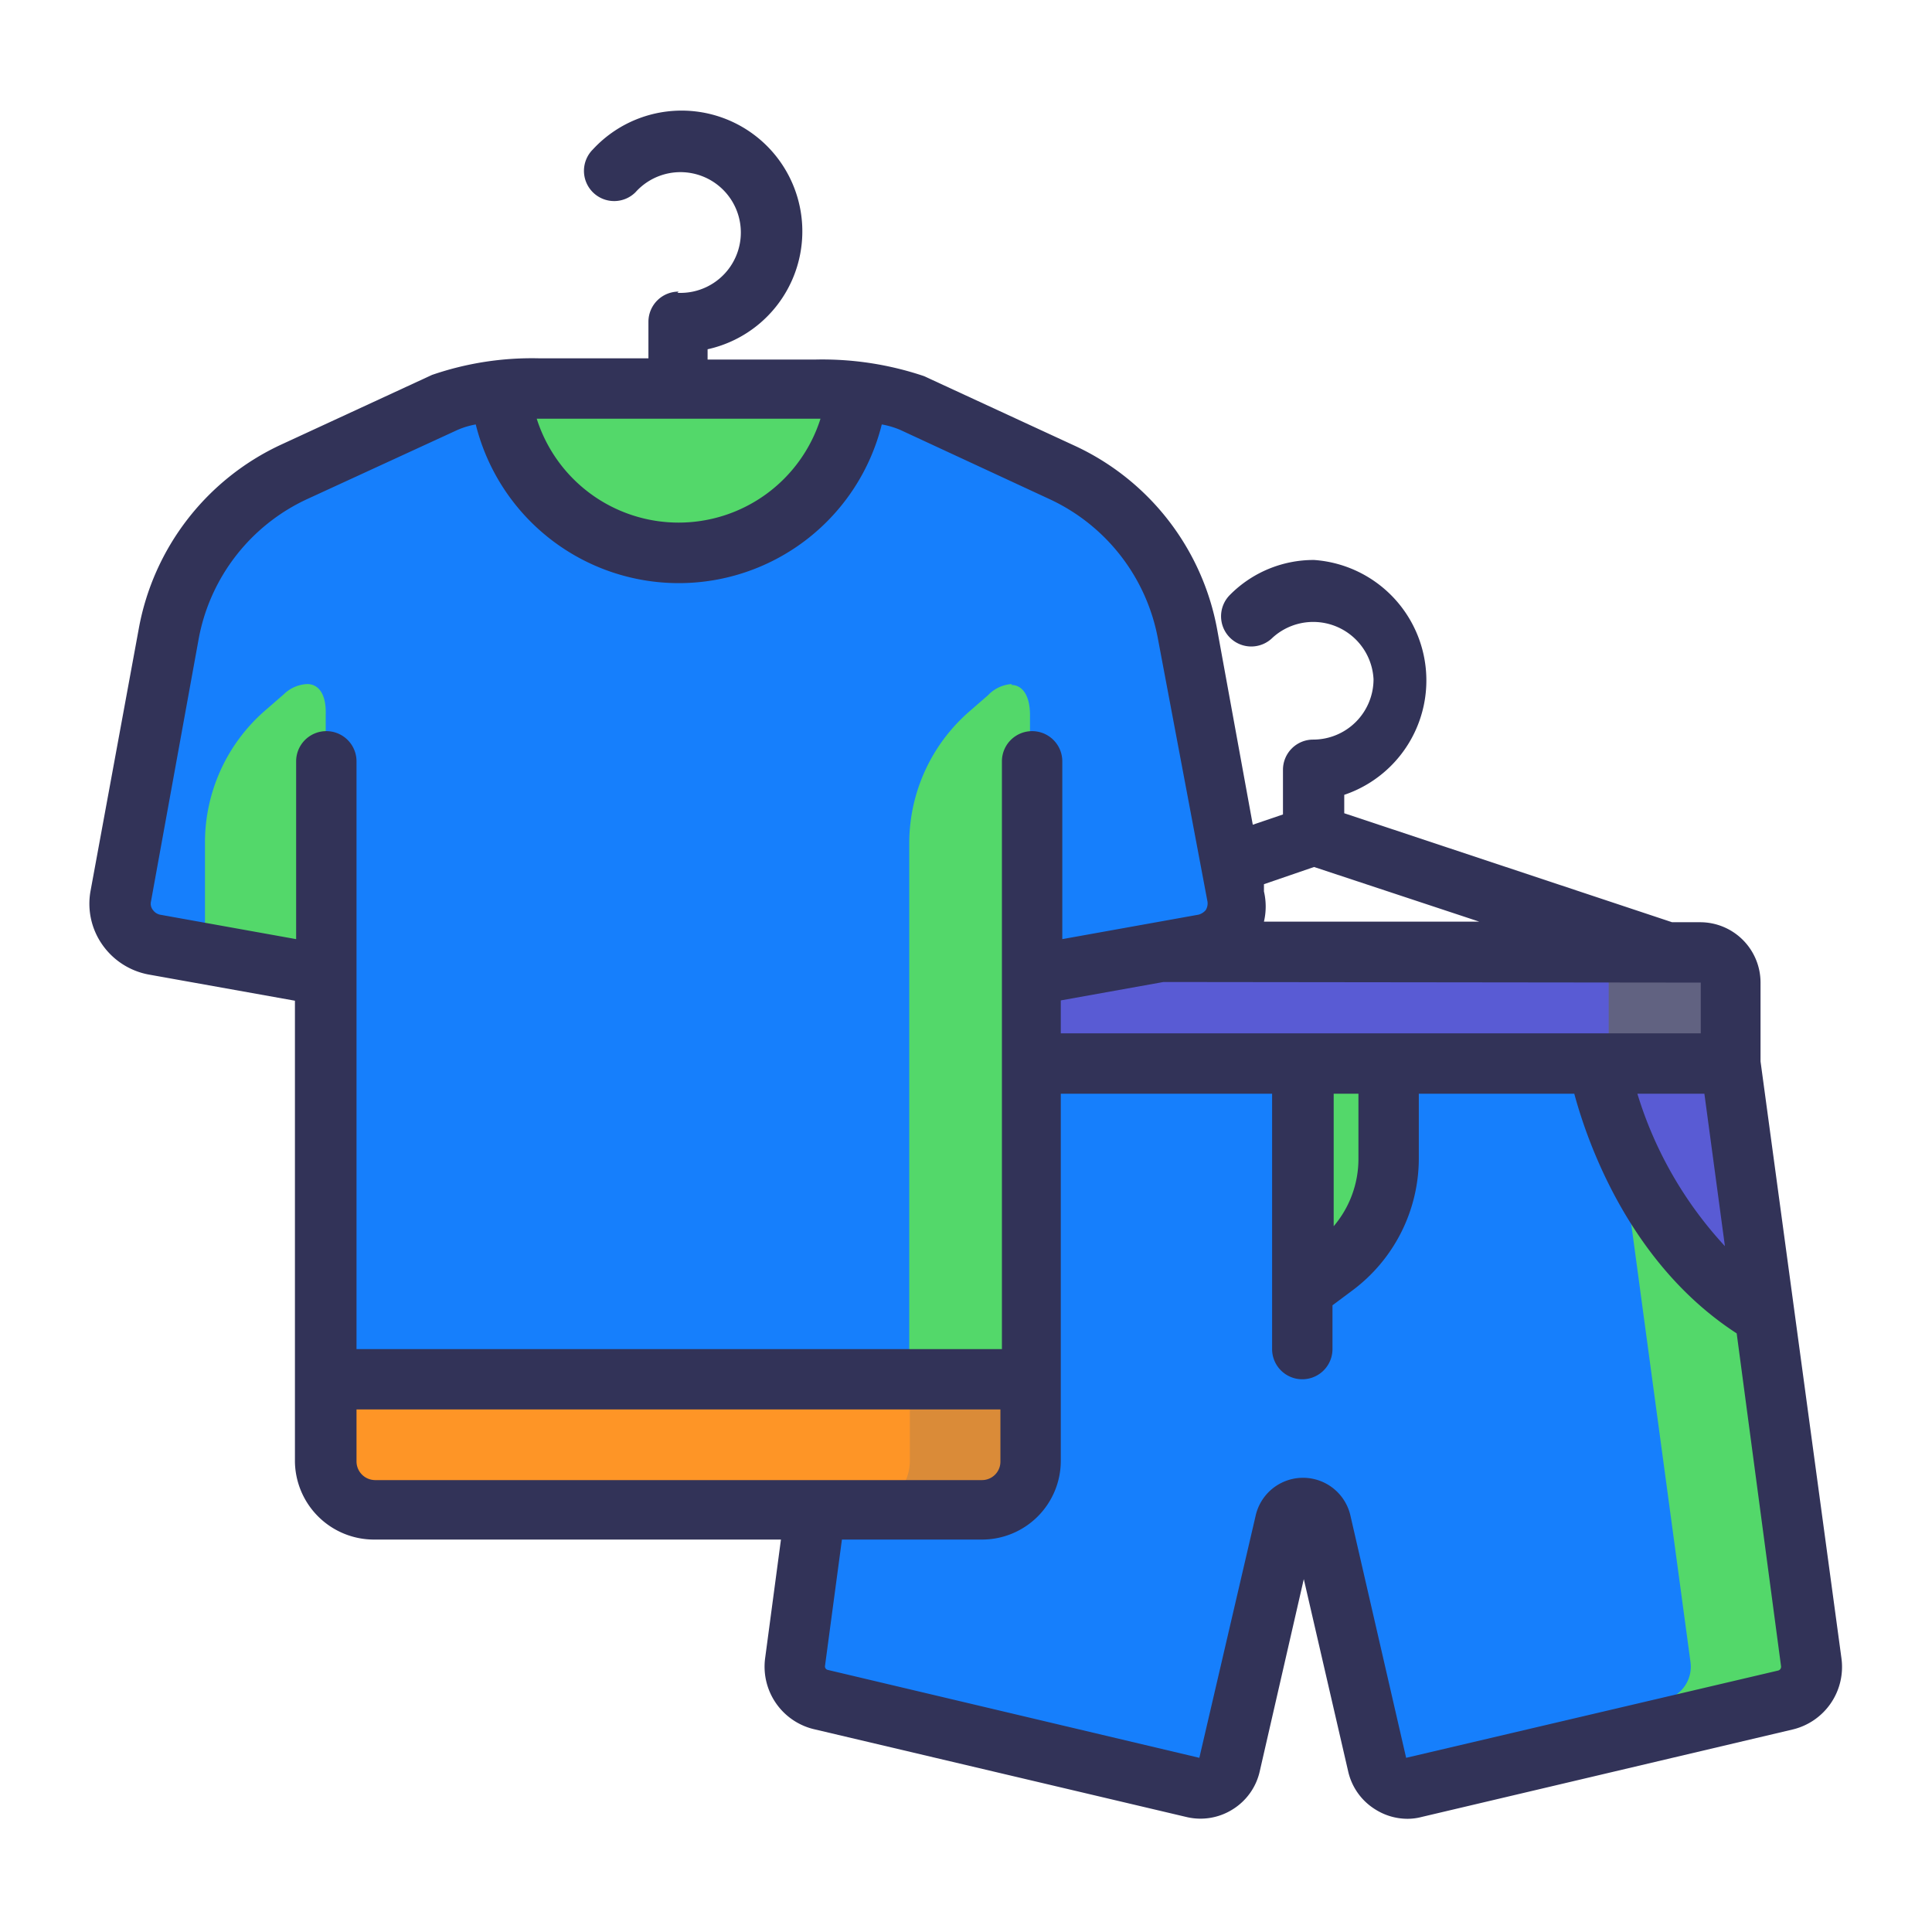 <svg xmlns="http://www.w3.org/2000/svg" id="Shirt" viewBox="0 0 64 64"><path fill="#fe9526" d="M34.14,45.69H10.81v2.73A1.61,1.61,0,0,0,12.42,50H32.53a1.61,1.61,0,0,0,1.61-1.61Z" class="colordd5790 svgShape"/><path fill="#167ffc" d="M17.87,12.87a10.15,10.15,0,0,0-3.14.46l-5,2.31A7.34,7.34,0,0,0,5.61,21L4,29.69a1.37,1.37,0,0,0,1.11,1.59l5.68,1V45.69H34.14V32.31l5.69-1a1.36,1.36,0,0,0,1.1-1.59L39.35,21a7.35,7.35,0,0,0-4.15-5.35l-5-2.31a10.23,10.23,0,0,0-3.15-.46Z" class="colorf1f4f6 svgShape"/><path fill="#53d86a" d="M17.87,12.87s-.6,0-1.31.07a5.94,5.94,0,0,0,11.83,0c-.71-.07-1.31-.07-1.31-.07Z" class="colordfeaef svgShape"/><path fill="#167ffc" d="M34.14,35.23V48.42A1.61,1.61,0,0,1,32.53,50H27l-.68,5a1.12,1.12,0,0,0,.86,1.25l12.3,2.91a1,1,0,0,0,1.22-.76l1.84-8a.61.61,0,0,1,1.2,0l1.85,8a1,1,0,0,0,1.22.76l12.3-2.91A1.13,1.13,0,0,0,60,55.06L58.44,43.58C54,41,52.92,35.23,52.92,35.23H46V38.4a4.44,4.44,0,0,1-1.76,3.54.66.66,0,0,1-1.06-.52V35.23Z" class="colorf1f4f6 svgShape"/><path fill="#595bd4" d="M38.45,31.53l-4.31.78v2.92H57.32V32.55a1,1,0,0,0-1-1Z" class="color738b95 svgShape"/><path fill="#53d86a" d="M46,35.23V38.4a4.44,4.44,0,0,1-1.76,3.54.66.66,0,0,1-1.06-.52V35.23Z" class="colordfeaef svgShape"/><path fill="#595bd4" d="M52.92,35.23s1,5.77,5.52,8.35l-1.12-8.35Z" class="color738b95 svgShape"/><path fill="#53d86a" d="M33.52 22.66a1.18 1.18 0 0 0-.79.37l-.61.53a5.79 5.79 0 0 0-2 4.36V45.69h4v-22c0-.65-.25-1-.62-1zM10.19 22.66A1.18 1.18 0 0 0 9.4 23l-.61.53a5.79 5.79 0 0 0-2 4.36v3.67l4 .72V23.67C10.81 23 10.56 22.67 10.19 22.66z" class="colordfeaef svgShape"/><path fill="#da8b38" d="M30.14,45.69v2.73A1.61,1.61,0,0,1,28.53,50h4a1.61,1.61,0,0,0,1.61-1.61V45.69Z" class="colorda387d svgShape"/><path fill="#616281" d="M52.29,31.53a1,1,0,0,1,1,1v2.68h4V32.55a1,1,0,0,0-1-1Z" class="color617881 svgShape"/><path fill="#53d86a" d="M53.63,37.53l.81,6L56,55.06a1.13,1.13,0,0,1-.86,1.25l-9.48,2.24a1,1,0,0,0,1.18.67l12.3-2.91A1.13,1.13,0,0,0,60,55.06L58.44,43.58A11.76,11.76,0,0,1,53.63,37.53Z" class="colordfeaef svgShape"/><path fill="#323358" d="M22.48,9.66a1,1,0,0,0-1,1v1.21H17.87a10.17,10.17,0,0,0-3.56.55l-5,2.31a8.37,8.37,0,0,0-4.71,6.08L3,29.51a2.36,2.36,0,0,0,.38,1.77,2.41,2.41,0,0,0,1.53,1l4.86.87V48.42A2.62,2.62,0,0,0,12.42,51H25.87l-.52,3.9A2.13,2.13,0,0,0,27,57.29l12.3,2.9a2,2,0,0,0,1.53-.25,2,2,0,0,0,.9-1.26l1.46-6.37,1.47,6.37a2,2,0,0,0,.9,1.26,2,2,0,0,0,1.06.31,1.84,1.84,0,0,0,.47-.06l12.3-2.9A2.13,2.13,0,0,0,61,54.93L58.32,35.16V32.55a2,2,0,0,0-2-2h-.93L44.53,26.94v-.61a4,4,0,0,0-1-7.78,3.9,3.9,0,0,0-2.79,1.16,1,1,0,0,0,0,1.41,1,1,0,0,0,1.42,0,2,2,0,0,1,3.34,1.38,2,2,0,0,1-2,2,1,1,0,0,0-1,1v1.48l-1,.34-1.18-6.47a8.37,8.37,0,0,0-4.71-6.08l-5-2.31a10.54,10.54,0,0,0-3.57-.55h-3.6v-.34a4,4,0,1,0-3.8-6.62,1,1,0,0,0,1.41,1.42,2,2,0,1,1,1.39,3.33ZM11.81,48.42V46.69H33.14v1.73a.61.61,0,0,1-.61.61H12.42A.62.62,0,0,1,11.81,48.42ZM58.9,55.34,46.58,58.23l-1.84-8a1.61,1.61,0,0,0-3.15,0l-1.86,8-12.3-2.91a.12.12,0,0,1-.1-.14L27.89,51h4.64a2.61,2.61,0,0,0,2.61-2.61V36.23h7v8.46a1,1,0,0,0,2,0V43.24l.67-.5A5.46,5.46,0,0,0,47,38.4V36.23h5.15c.46,1.71,1.88,5.67,5.38,7.94L59,55.2A.13.13,0,0,1,58.9,55.34ZM45,36.23V38.4a3.44,3.44,0,0,1-.82,2.22V36.23Zm11.46,0,.68,5.05a13,13,0,0,1-2.9-5.05Zm-.12-3.68v1.68H35.14V33.14l3.4-.61ZM43.53,28.72,49,30.53H41.87a2.19,2.19,0,0,0,0-1l0-.24ZM34.78,16.54a6.38,6.38,0,0,1,3.58,4.63L40,29.87a.42.42,0,0,1-.06.28.47.47,0,0,1-.24.15l-4.51.81V25.22a1,1,0,0,0-2,0V44.69H11.81V25.22a1,1,0,0,0-2,0v5.89L5.3,30.3a.39.39,0,0,1-.23-.15A.33.33,0,0,1,5,29.87l1.58-8.7a6.38,6.38,0,0,1,3.58-4.63l5-2.3a2.71,2.71,0,0,1,.6-.18,6.93,6.93,0,0,0,13.45,0,2.82,2.82,0,0,1,.61.18Zm-7.6-2.67a4.93,4.93,0,0,1-9.4,0Z" class="color323c58 svgShape"/></svg>